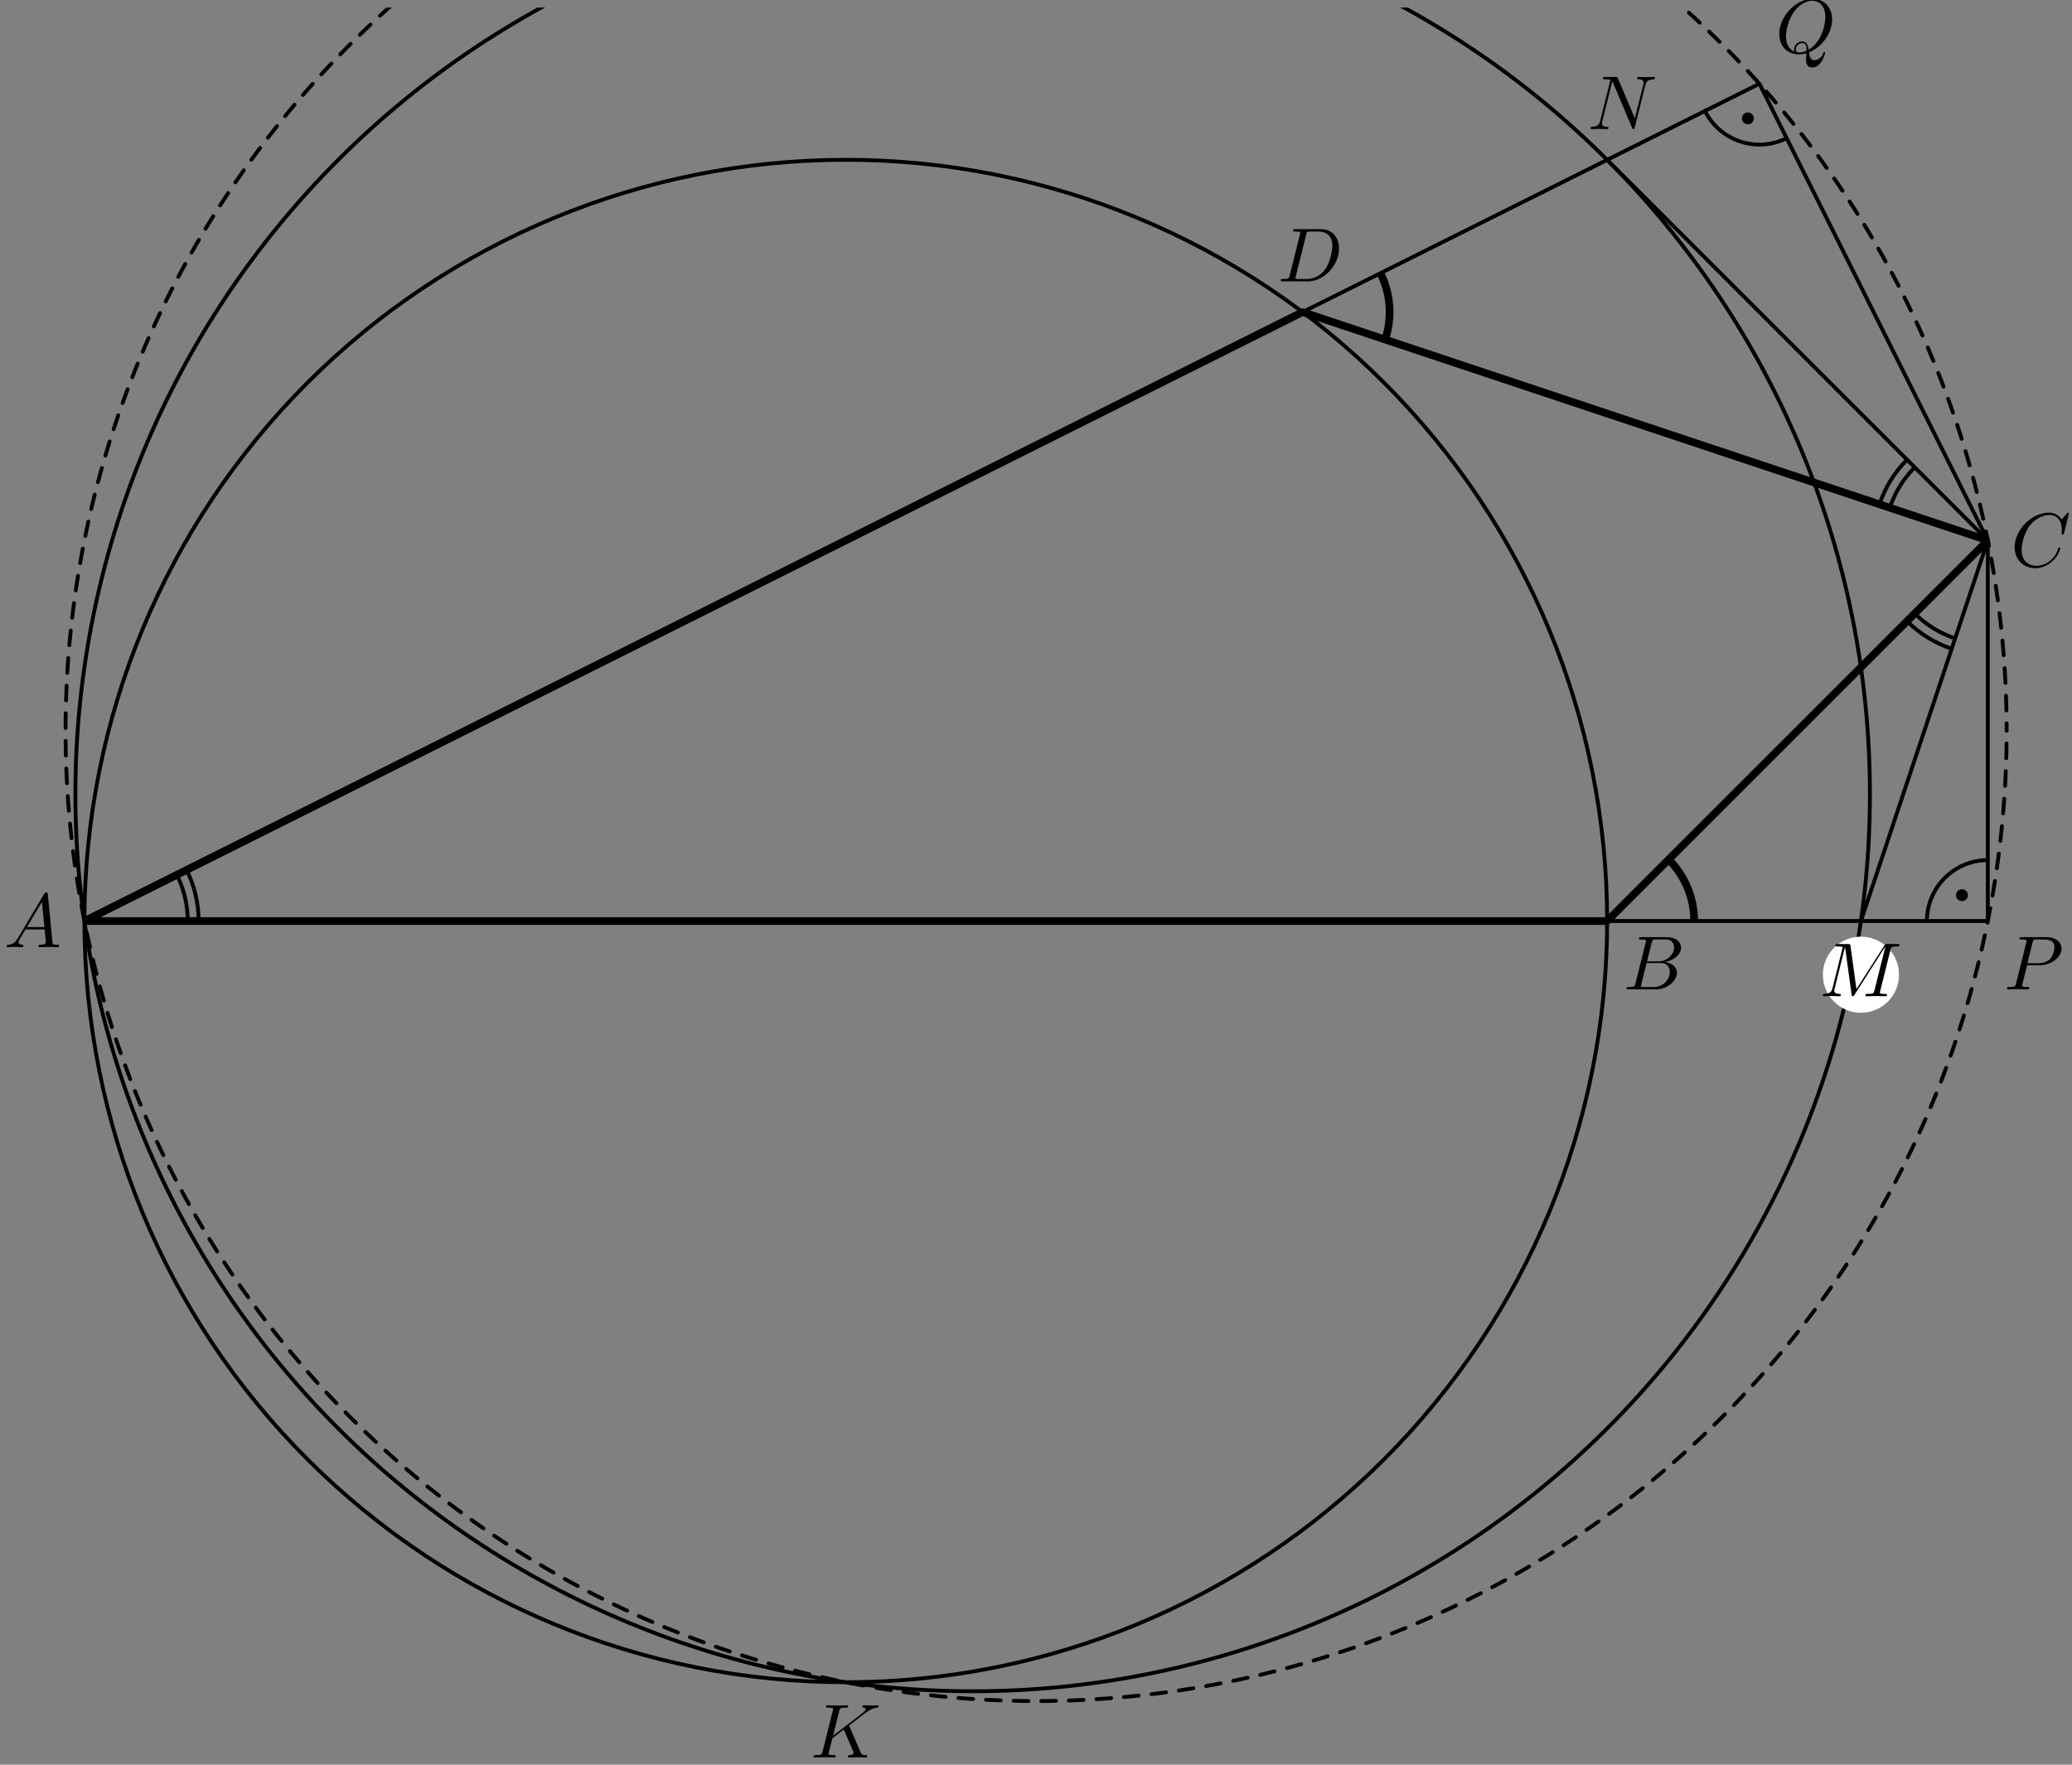 <?xml version='1.0' encoding='UTF-8'?>
<!-- This file was generated by dvisvgm 3.1.1 -->
<svg version='1.1' xmlns='http://www.w3.org/2000/svg' xmlns:xlink='http://www.w3.org/1999/xlink' width='270pt' height='230pt' viewBox='0 -230 270 230'>
<rect x="0" y="-230" width="270" height="230" fill="#808080" stroke="none"/>
<defs>
<clipPath id='clip1'>
<path d='M-88.211-88.465C44.07-88.465 176.355-88.465 308.637-88.465C308.637 17.359 308.637 123.191 308.637 229.016C176.355 229.016 44.07 229.016-88.211 229.016C-88.211 123.191-88.211 17.359-88.211-88.465Z'/>
</clipPath>
</defs>
<g id='page1'>
<g transform='matrix(1 0 0 -1 0 0)'>
<path d='M11 109.961H209.426L259.031 159.566L169.742 189.328Z' stroke='#000' fill='none' stroke-miterlimit='10' stroke-linejoin='bevel' clip-path='url(#clip1)'/>
<path d='M220.766 109.961C220.766 112.969 219.57 115.852 217.441 117.977' stroke='#000' fill='none' stroke-miterlimit='10' stroke-linejoin='bevel' clip-path='url(#clip1)'/>
<path d='M180.496 185.742C181.449 188.598 181.227 191.711 179.883 194.398' stroke='#000' fill='none' stroke-miterlimit='10' stroke-linejoin='bevel' clip-path='url(#clip1)'/>
<path d='M209.426 109.961H259.031V159.566L229.27 219.09L169.742 189.328' stroke='#000' fill='none' stroke-width='.5' stroke-miterlimit='10' stroke-linecap='round' stroke-linejoin='round' clip-path='url(#clip1)'/>
<path d='M209.426 209.168L259.031 159.566L242.496 109.961' stroke='#000' fill='none' stroke-width='.5' stroke-miterlimit='10' stroke-linecap='round' stroke-linejoin='round' clip-path='url(#clip1)'/>
<path d='M259.031 117.898C256.926 117.898 254.906 117.063 253.418 115.57C251.93 114.082 251.094 112.066 251.094 109.961' stroke='#000' fill='none' stroke-width='.5' stroke-miterlimit='10' stroke-linecap='round' stroke-linejoin='round' clip-path='url(#clip1)'/>
<path d='M255.945 113.328C255.945 113.402 255.918 113.477 255.863 113.527C255.809 113.582 255.738 113.609 255.664 113.609C255.586 113.609 255.516 113.582 255.461 113.527C255.41 113.477 255.379 113.402 255.379 113.328C255.379 113.254 255.41 113.18 255.461 113.125C255.516 113.074 255.586 113.043 255.664 113.043C255.738 113.043 255.809 113.074 255.863 113.125C255.918 113.18 255.945 113.254 255.945 113.328Z' clip-path='url(#clip1)'/>
<path d='M255.945 113.328C255.945 113.402 255.918 113.477 255.863 113.527C255.809 113.582 255.738 113.609 255.664 113.609C255.586 113.609 255.516 113.582 255.461 113.527C255.41 113.477 255.379 113.402 255.379 113.328C255.379 113.254 255.41 113.18 255.461 113.125C255.516 113.074 255.586 113.043 255.664 113.043C255.738 113.043 255.809 113.074 255.863 113.125C255.918 113.18 255.945 113.254 255.945 113.328Z' stroke='#000' fill='none' stroke-miterlimit='10' stroke-linecap='round' stroke-linejoin='round' clip-path='url(#clip1)'/>
<path d='M222.168 215.543C223.109 213.66 224.762 212.227 226.758 211.563C228.754 210.895 230.934 211.051 232.816 211.992' stroke='#000' fill='none' stroke-width='.5' stroke-miterlimit='10' stroke-linecap='round' stroke-linejoin='round' clip-path='url(#clip1)'/>
<path d='M228.047 214.574C228.047 214.648 228.016 214.719 227.961 214.773C227.91 214.828 227.836 214.855 227.762 214.855S227.613 214.828 227.563 214.773C227.508 214.719 227.477 214.648 227.477 214.574C227.477 214.496 227.508 214.426 227.563 214.371C227.613 214.32 227.688 214.289 227.762 214.289S227.91 214.32 227.961 214.371C228.016 214.426 228.047 214.496 228.047 214.574Z' clip-path='url(#clip1)'/>
<path d='M228.047 214.574C228.047 214.648 228.016 214.719 227.961 214.773C227.91 214.828 227.836 214.855 227.762 214.855S227.613 214.828 227.563 214.773C227.508 214.719 227.477 214.648 227.477 214.574C227.477 214.496 227.508 214.426 227.563 214.371C227.613 214.32 227.688 214.289 227.762 214.289S227.91 214.32 227.961 214.371C228.016 214.426 228.047 214.496 228.047 214.574Z' stroke='#000' fill='none' stroke-miterlimit='10' stroke-linecap='round' stroke-linejoin='round' clip-path='url(#clip1)'/>
<path d='M24.465 109.961C24.465 112.07 23.969 114.129 23.043 115.98' stroke='#000' fill='none' stroke-width='.5' stroke-miterlimit='10' stroke-linejoin='bevel' clip-path='url(#clip1)'/>
<path d='M25.883 109.961C25.883 112.293 25.336 114.566 24.312 116.613' stroke='#000' fill='none' stroke-width='.5' stroke-miterlimit='10' stroke-linejoin='bevel' clip-path='url(#clip1)'/>
<path d='M249.508 150.043C251 148.551 252.809 147.445 254.773 146.793' stroke='#000' fill='none' stroke-width='.5' stroke-miterlimit='10' stroke-linejoin='bevel' clip-path='url(#clip1)'/>
<path d='M248.508 149.043C250.156 147.394 252.152 146.172 254.324 145.445' stroke='#000' fill='none' stroke-width='.5' stroke-miterlimit='10' stroke-linejoin='bevel' clip-path='url(#clip1)'/>
<path d='M249.508 169.086C248.016 167.594 246.91 165.789 246.258 163.824' stroke='#000' fill='none' stroke-width='.5' stroke-miterlimit='10' stroke-linejoin='bevel' clip-path='url(#clip1)'/>
<path d='M248.508 170.09C246.859 168.438 245.637 166.441 244.91 164.269' stroke='#000' fill='none' stroke-width='.5' stroke-miterlimit='10' stroke-linejoin='bevel' clip-path='url(#clip1)'/>
<path d='M209.426 109.961C209.426 136.273 198.969 161.508 180.363 180.113C161.758 198.719 136.527 209.172 110.211 209.172C83.898 209.172 58.664 198.719 40.059 180.113S11 136.273 11 109.961C11 83.644 21.453 58.414 40.059 39.809S83.898 10.746 110.211 10.746C136.527 10.746 161.758 21.203 180.363 39.809C198.969 58.414 209.426 83.644 209.426 109.961Z' stroke='#000' fill='none' stroke-width='.5' stroke-miterlimit='10' stroke-linejoin='bevel' clip-path='url(#clip1)'/>
<path d='M243.668 126.496C243.668 157.504 231.348 187.242 209.422 209.168C187.496 231.098 157.758 243.418 126.746 243.418C95.734 243.418 66 231.098 44.074 209.168C22.145 187.242 9.824 157.504 9.824 126.496C9.824 95.484 22.145 65.746 44.074 43.82C66 21.895 95.734 9.57 126.746 9.57C157.758 9.57 187.496 21.895 209.422 43.82S243.668 95.484 243.668 126.496Z' stroke='#000' fill='none' stroke-width='.5' stroke-miterlimit='10' stroke-linejoin='bevel' clip-path='url(#clip1)'/>
<path d='M261.484 134.762C261.484 168.305 248.16 200.473 224.441 224.188C200.723 247.906 168.559 261.234 135.016 261.234C101.473 261.234 69.305 247.906 45.59 224.188C21.871 200.473 8.543 168.305 8.543 134.762C8.543 101.219 21.871 69.055 45.59 45.336C69.305 21.617 101.473 8.293 135.016 8.293C168.559 8.293 200.723 21.617 224.441 45.336C248.16 69.055 261.484 101.219 261.484 134.762Z' stroke='#000' fill='none' stroke-width='.5' stroke-miterlimit='10' stroke-linecap='round' stroke-linejoin='round' stroke-dasharray='1.92 1.68' stroke-dashoffset='.96' clip-path='url(#clip1)'/>
<path d='M2.311 107.702C1.913 107.034 1.524 106.895 1.086 106.865C.966 106.855 .877 106.855 .877 106.666C.877 106.606 .926 106.556 1.006 106.556C1.275 106.556 1.584 106.586 1.863 106.586C2.191 106.586 2.54 106.556 2.859 106.556C2.919 106.556 3.048 106.556 3.048 106.745C3.048 106.855 2.959 106.865 2.889 106.865C2.66 106.885 2.42 106.965 2.42 107.214C2.42 107.333 2.48 107.443 2.56 107.582L3.317 108.857H5.817C5.837 108.648 5.977 107.293 5.977 107.194C5.977 106.895 5.459 106.865 5.26 106.865C5.12 106.865 5.02 106.865 5.02 106.666C5.02 106.556 5.14 106.556 5.16 106.556C5.568 106.556 5.997 106.586 6.405 106.586C6.654 106.586 7.282 106.556 7.531 106.556C7.59 106.556 7.71 106.556 7.71 106.755C7.71 106.865 7.61 106.865 7.481 106.865C6.863 106.865 6.863 106.935 6.833 107.224L6.226 113.449C6.206 113.649 6.206 113.688 6.036 113.688C5.877 113.688 5.837 113.619 5.778 113.519L2.311 107.702ZM3.506 109.166L5.469 112.453L5.787 109.166H3.506Z'/>
<path d='M213.119 101.829C213.019 101.441 213 101.361 212.212 101.361C212.043 101.361 211.944 101.361 211.944 101.162C211.944 101.052 212.033 101.052 212.212 101.052H215.769C217.343 101.052 218.518 102.228 218.518 103.204C218.518 103.921 217.94 104.499 216.974 104.608C218.01 104.798 219.056 105.535 219.056 106.481C219.056 107.218 218.398 107.856 217.203 107.856H213.856C213.667 107.856 213.567 107.856 213.567 107.657C213.567 107.547 213.657 107.547 213.846 107.547C213.866 107.547 214.055 107.547 214.225 107.527C214.404 107.507 214.494 107.497 214.494 107.368C214.494 107.328 214.484 107.298 214.454 107.178L213.119 101.829ZM214.623 104.698L215.241 107.168C215.33 107.517 215.35 107.547 215.779 107.547H217.064C217.94 107.547 218.149 106.959 218.149 106.521C218.149 105.644 217.293 104.698 216.077 104.698H214.623ZM214.175 101.361C214.035 101.361 214.015 101.361 213.956 101.371C213.856 101.381 213.826 101.391 213.826 101.471C213.826 101.5 213.826 101.52 213.876 101.7L214.563 104.479H216.446C217.402 104.479 217.591 103.742 217.591 103.313C217.591 102.327 216.705 101.361 215.53 101.361H214.175Z'/>
<path d='M269.601 163.084C269.601 163.114 269.581 163.184 269.491 163.184C269.461 163.184 269.451 163.174 269.342 163.064L268.644 162.297C268.555 162.437 268.096 163.184 266.991 163.184C264.769 163.184 262.528 160.982 262.528 158.671C262.528 157.028 263.703 155.942 265.228 155.942C266.094 155.942 266.851 156.34 267.379 156.798C268.306 157.615 268.475 158.522 268.475 158.552C268.475 158.651 268.375 158.651 268.355 158.651C268.296 158.651 268.246 158.631 268.226 158.552C268.136 158.263 267.907 157.556 267.22 156.978C266.533 156.42 265.905 156.251 265.387 156.251C264.49 156.251 263.435 156.768 263.435 158.322C263.435 158.89 263.644 160.504 264.64 161.669C265.248 162.377 266.184 162.875 267.07 162.875C268.087 162.875 268.674 162.108 268.674 160.952C268.674 160.554 268.644 160.544 268.644 160.444C268.644 160.345 268.754 160.345 268.794 160.345C268.923 160.345 268.923 160.365 268.973 160.544L269.601 163.084Z'/>
<path d='M168.062 194.106C167.963 193.717 167.943 193.638 167.156 193.638C166.986 193.638 166.877 193.638 166.877 193.448C166.877 193.329 166.966 193.329 167.156 193.329H170.453C172.525 193.329 174.487 195.431 174.487 197.612C174.487 199.017 173.64 200.132 172.146 200.132H168.799C168.61 200.132 168.5 200.132 168.5 199.943C168.5 199.823 168.59 199.823 168.789 199.823C168.919 199.823 169.098 199.814 169.218 199.804C169.377 199.784 169.437 199.754 169.437 199.644C169.437 199.605 169.427 199.575 169.397 199.455L168.062 194.106ZM170.214 199.445C170.303 199.793 170.323 199.823 170.752 199.823H171.817C172.794 199.823 173.62 199.296 173.62 197.981C173.62 197.493 173.421 195.859 172.574 194.763C172.286 194.395 171.499 193.638 170.274 193.638H169.148C169.008 193.638 168.989 193.638 168.929 193.648C168.829 193.658 168.799 193.668 168.799 193.747C168.799 193.777 168.799 193.797 168.849 193.976L170.214 199.445Z'/>
<path d='M264.148 104.2H265.842C267.256 104.2 268.641 105.236 268.641 106.352C268.641 107.118 267.983 107.856 266.678 107.856H263.451C263.262 107.856 263.152 107.856 263.152 107.667C263.152 107.547 263.242 107.547 263.441 107.547C263.571 107.547 263.75 107.537 263.869 107.527C264.029 107.507 264.088 107.477 264.088 107.368C264.088 107.328 264.078 107.298 264.049 107.178L262.714 101.829C262.614 101.441 262.594 101.361 261.808 101.361C261.638 101.361 261.528 101.361 261.528 101.172C261.528 101.052 261.648 101.052 261.678 101.052C261.957 101.052 262.664 101.082 262.943 101.082C263.152 101.082 263.371 101.072 263.58 101.072C263.8 101.072 264.019 101.052 264.228 101.052C264.298 101.052 264.427 101.052 264.427 101.252C264.427 101.361 264.338 101.361 264.148 101.361C263.78 101.361 263.501 101.361 263.501 101.54C263.501 101.6 263.521 101.65 263.531 101.71L264.148 104.2ZM264.865 107.168C264.955 107.517 264.975 107.547 265.403 107.547H266.36C267.187 107.547 267.714 107.278 267.714 106.591C267.714 106.202 267.515 105.346 267.127 104.987C266.628 104.539 266.031 104.459 265.593 104.459H264.188L264.865 107.168Z'/>
<path d='M235.731 223.188C237.275 223.775 238.739 225.548 238.739 227.471C238.739 229.075 237.683 230.151 236.199 230.151C234.048 230.151 231.856 227.889 231.856 225.568C231.856 223.915 232.972 222.909 234.406 222.909C234.655 222.909 234.994 222.948 235.382 223.058C235.342 222.441 235.342 222.421 235.342 222.291C235.342 221.972 235.342 221.195 236.169 221.195C237.355 221.195 237.833 223.018 237.833 223.128C237.833 223.198 237.763 223.228 237.723 223.228C237.644 223.228 237.624 223.178 237.604 223.118C237.365 222.411 236.787 222.162 236.438 222.162C235.98 222.162 235.83 222.431 235.731 223.188ZM233.848 223.267C233.071 223.576 232.733 224.353 232.733 225.25C232.733 225.937 232.992 227.351 233.749 228.427C234.476 229.443 235.412 229.902 236.14 229.902C237.135 229.902 237.863 229.124 237.863 227.79C237.863 226.793 237.355 224.463 235.681 223.526C235.631 223.875 235.532 224.602 234.805 224.602C234.277 224.602 233.789 224.104 233.789 223.586C233.789 223.387 233.848 223.277 233.848 223.267ZM234.466 223.158C234.326 223.158 234.008 223.158 234.008 223.586C234.008 223.984 234.386 224.383 234.805 224.383C235.223 224.383 235.412 224.144 235.412 223.536C235.412 223.387 235.402 223.377 235.303 223.337C235.044 223.228 234.745 223.158 234.466 223.158Z'/>
<path d='M247.457 102.961C247.457 104.277 246.934 105.539 246.004 106.469C245.07 107.398 243.809 107.922 242.496 107.922C241.18 107.922 239.918 107.398 238.988 106.469C238.059 105.539 237.535 104.277 237.535 102.961C237.535 101.645 238.059 100.383 238.988 99.453C239.918 98.523 241.18 98 242.496 98C243.809 98 245.07 98.523 246.004 99.453C246.934 100.383 247.457 101.645 247.457 102.961Z' fill='#fff'/>
<path d='M246.343 106.189C246.433 106.547 246.453 106.647 247.2 106.647C247.429 106.647 247.518 106.647 247.518 106.846C247.518 106.956 247.419 106.956 247.25 106.956H245.935C245.675 106.956 245.666 106.956 245.546 106.767L241.91 101.088L241.133 106.727C241.103 106.956 241.084 106.956 240.825 106.956H239.46C239.27 106.956 239.161 106.956 239.161 106.767C239.161 106.647 239.25 106.647 239.45 106.647C239.579 106.647 239.759 106.637 239.878 106.627C240.038 106.607 240.097 106.577 240.097 106.468C240.097 106.428 240.087 106.398 240.057 106.278L238.792 101.208C238.693 100.81 238.524 100.491 237.717 100.461C237.667 100.461 237.537 100.451 237.537 100.272C237.537 100.182 237.597 100.152 237.677 100.152C237.995 100.152 238.344 100.182 238.673 100.182C239.011 100.182 239.37 100.152 239.699 100.152C239.749 100.152 239.878 100.152 239.878 100.352C239.878 100.461 239.769 100.461 239.699 100.461C239.131 100.471 239.021 100.67 239.021 100.899C239.021 100.969 239.031 101.019 239.061 101.128L240.416 106.557H240.426L241.283 100.381C241.303 100.262 241.313 100.152 241.432 100.152C241.542 100.152 241.601 100.262 241.651 100.332L245.675 106.637H245.685L244.261 100.929C244.161 100.541 244.142 100.461 243.355 100.461C243.185 100.461 243.076 100.461 243.076 100.272C243.076 100.152 243.195 100.152 243.225 100.152C243.504 100.152 244.181 100.182 244.46 100.182C244.869 100.182 245.297 100.152 245.705 100.152C245.765 100.152 245.895 100.152 245.895 100.352C245.895 100.461 245.805 100.461 245.616 100.461C245.247 100.461 244.968 100.461 244.968 100.64C244.968 100.68 244.968 100.7 245.018 100.879L246.343 106.189Z'/>
<path d='M214.41 218.927C214.51 219.326 214.689 219.634 215.486 219.664C215.536 219.664 215.656 219.674 215.656 219.864C215.656 219.873 215.656 219.973 215.526 219.973C215.197 219.973 214.849 219.943 214.52 219.943C214.181 219.943 213.833 219.973 213.504 219.973C213.444 219.973 213.325 219.973 213.325 219.774C213.325 219.664 213.424 219.664 213.504 219.664C214.072 219.654 214.181 219.445 214.181 219.226C214.181 219.196 214.161 219.047 214.151 219.017L213.036 214.584L210.834 219.784C210.755 219.963 210.745 219.973 210.516 219.973H209.181C208.982 219.973 208.892 219.973 208.892 219.774C208.892 219.664 208.982 219.664 209.171 219.664C209.221 219.664 209.848 219.664 209.848 219.575L208.514 214.226C208.414 213.827 208.244 213.508 207.438 213.478C207.378 213.478 207.268 213.468 207.268 213.279C207.268 213.21 207.318 213.17 207.398 213.17C207.717 213.17 208.065 213.2 208.394 213.2C208.733 213.2 209.091 213.17 209.42 213.17C209.47 213.17 209.599 213.17 209.599 213.369C209.599 213.468 209.509 213.478 209.4 213.478C208.822 213.498 208.743 213.717 208.743 213.917C208.743 213.987 208.753 214.036 208.782 214.146L210.097 219.405C210.137 219.346 210.137 219.326 210.187 219.226L212.667 213.359C212.737 213.19 212.767 213.17 212.857 213.17C212.966 213.17 212.966 213.2 213.016 213.379L214.41 218.927Z'/>
<path d='M110.697 4.963C110.687 4.993 110.647 5.073 110.647 5.103C110.647 5.113 110.827 5.252 110.936 5.332L112.679 6.677C113.616 7.364 114.004 7.404 114.303 7.434C114.383 7.444 114.483 7.454 114.483 7.633C114.483 7.673 114.453 7.742 114.373 7.742C114.154 7.742 113.905 7.713 113.666 7.713C113.307 7.713 112.918 7.742 112.56 7.742C112.49 7.742 112.371 7.742 112.371 7.543C112.371 7.474 112.42 7.444 112.49 7.434C112.709 7.414 112.799 7.364 112.799 7.225C112.799 7.045 112.5 6.816 112.44 6.766L108.556 3.778L109.353 6.975C109.442 7.334 109.462 7.434 110.189 7.434C110.438 7.434 110.528 7.434 110.528 7.633C110.528 7.722 110.448 7.742 110.388 7.742C110.109 7.742 109.392 7.713 109.113 7.713C108.824 7.713 108.117 7.742 107.828 7.742C107.758 7.742 107.629 7.742 107.629 7.553C107.629 7.434 107.719 7.434 107.918 7.434C108.047 7.434 108.227 7.424 108.346 7.414C108.506 7.394 108.565 7.364 108.565 7.254C108.565 7.215 108.556 7.185 108.526 7.065L107.191 1.716C107.091 1.327 107.071 1.248 106.284 1.248C106.115 1.248 106.005 1.248 106.005 1.059C106.005 .939 106.125 .939 106.155 .939C106.434 .939 107.141 .969 107.42 .969C107.629 .969 107.848 .959 108.058 .959C108.277 .959 108.496 .939 108.705 .939C108.775 .939 108.904 .939 108.904 1.138C108.904 1.248 108.814 1.248 108.625 1.248C108.257 1.248 107.978 1.248 107.978 1.427C107.978 1.497 108.037 1.716 108.067 1.865C108.207 2.383 108.336 2.911 108.466 3.429L109.95 4.585L111.106 1.905C111.225 1.636 111.225 1.616 111.225 1.556C111.225 1.258 110.797 1.248 110.707 1.248C110.597 1.248 110.488 1.248 110.488 1.049C110.488 .939 110.608 .939 110.627 .939C111.026 .939 111.444 .969 111.843 .969C112.062 .969 112.6 .939 112.819 .939C112.869 .939 112.998 .939 112.998 1.138C112.998 1.248 112.889 1.248 112.799 1.248C112.391 1.258 112.261 1.347 112.112 1.696L110.697 4.963Z'/>
</g>
</g>
</svg>